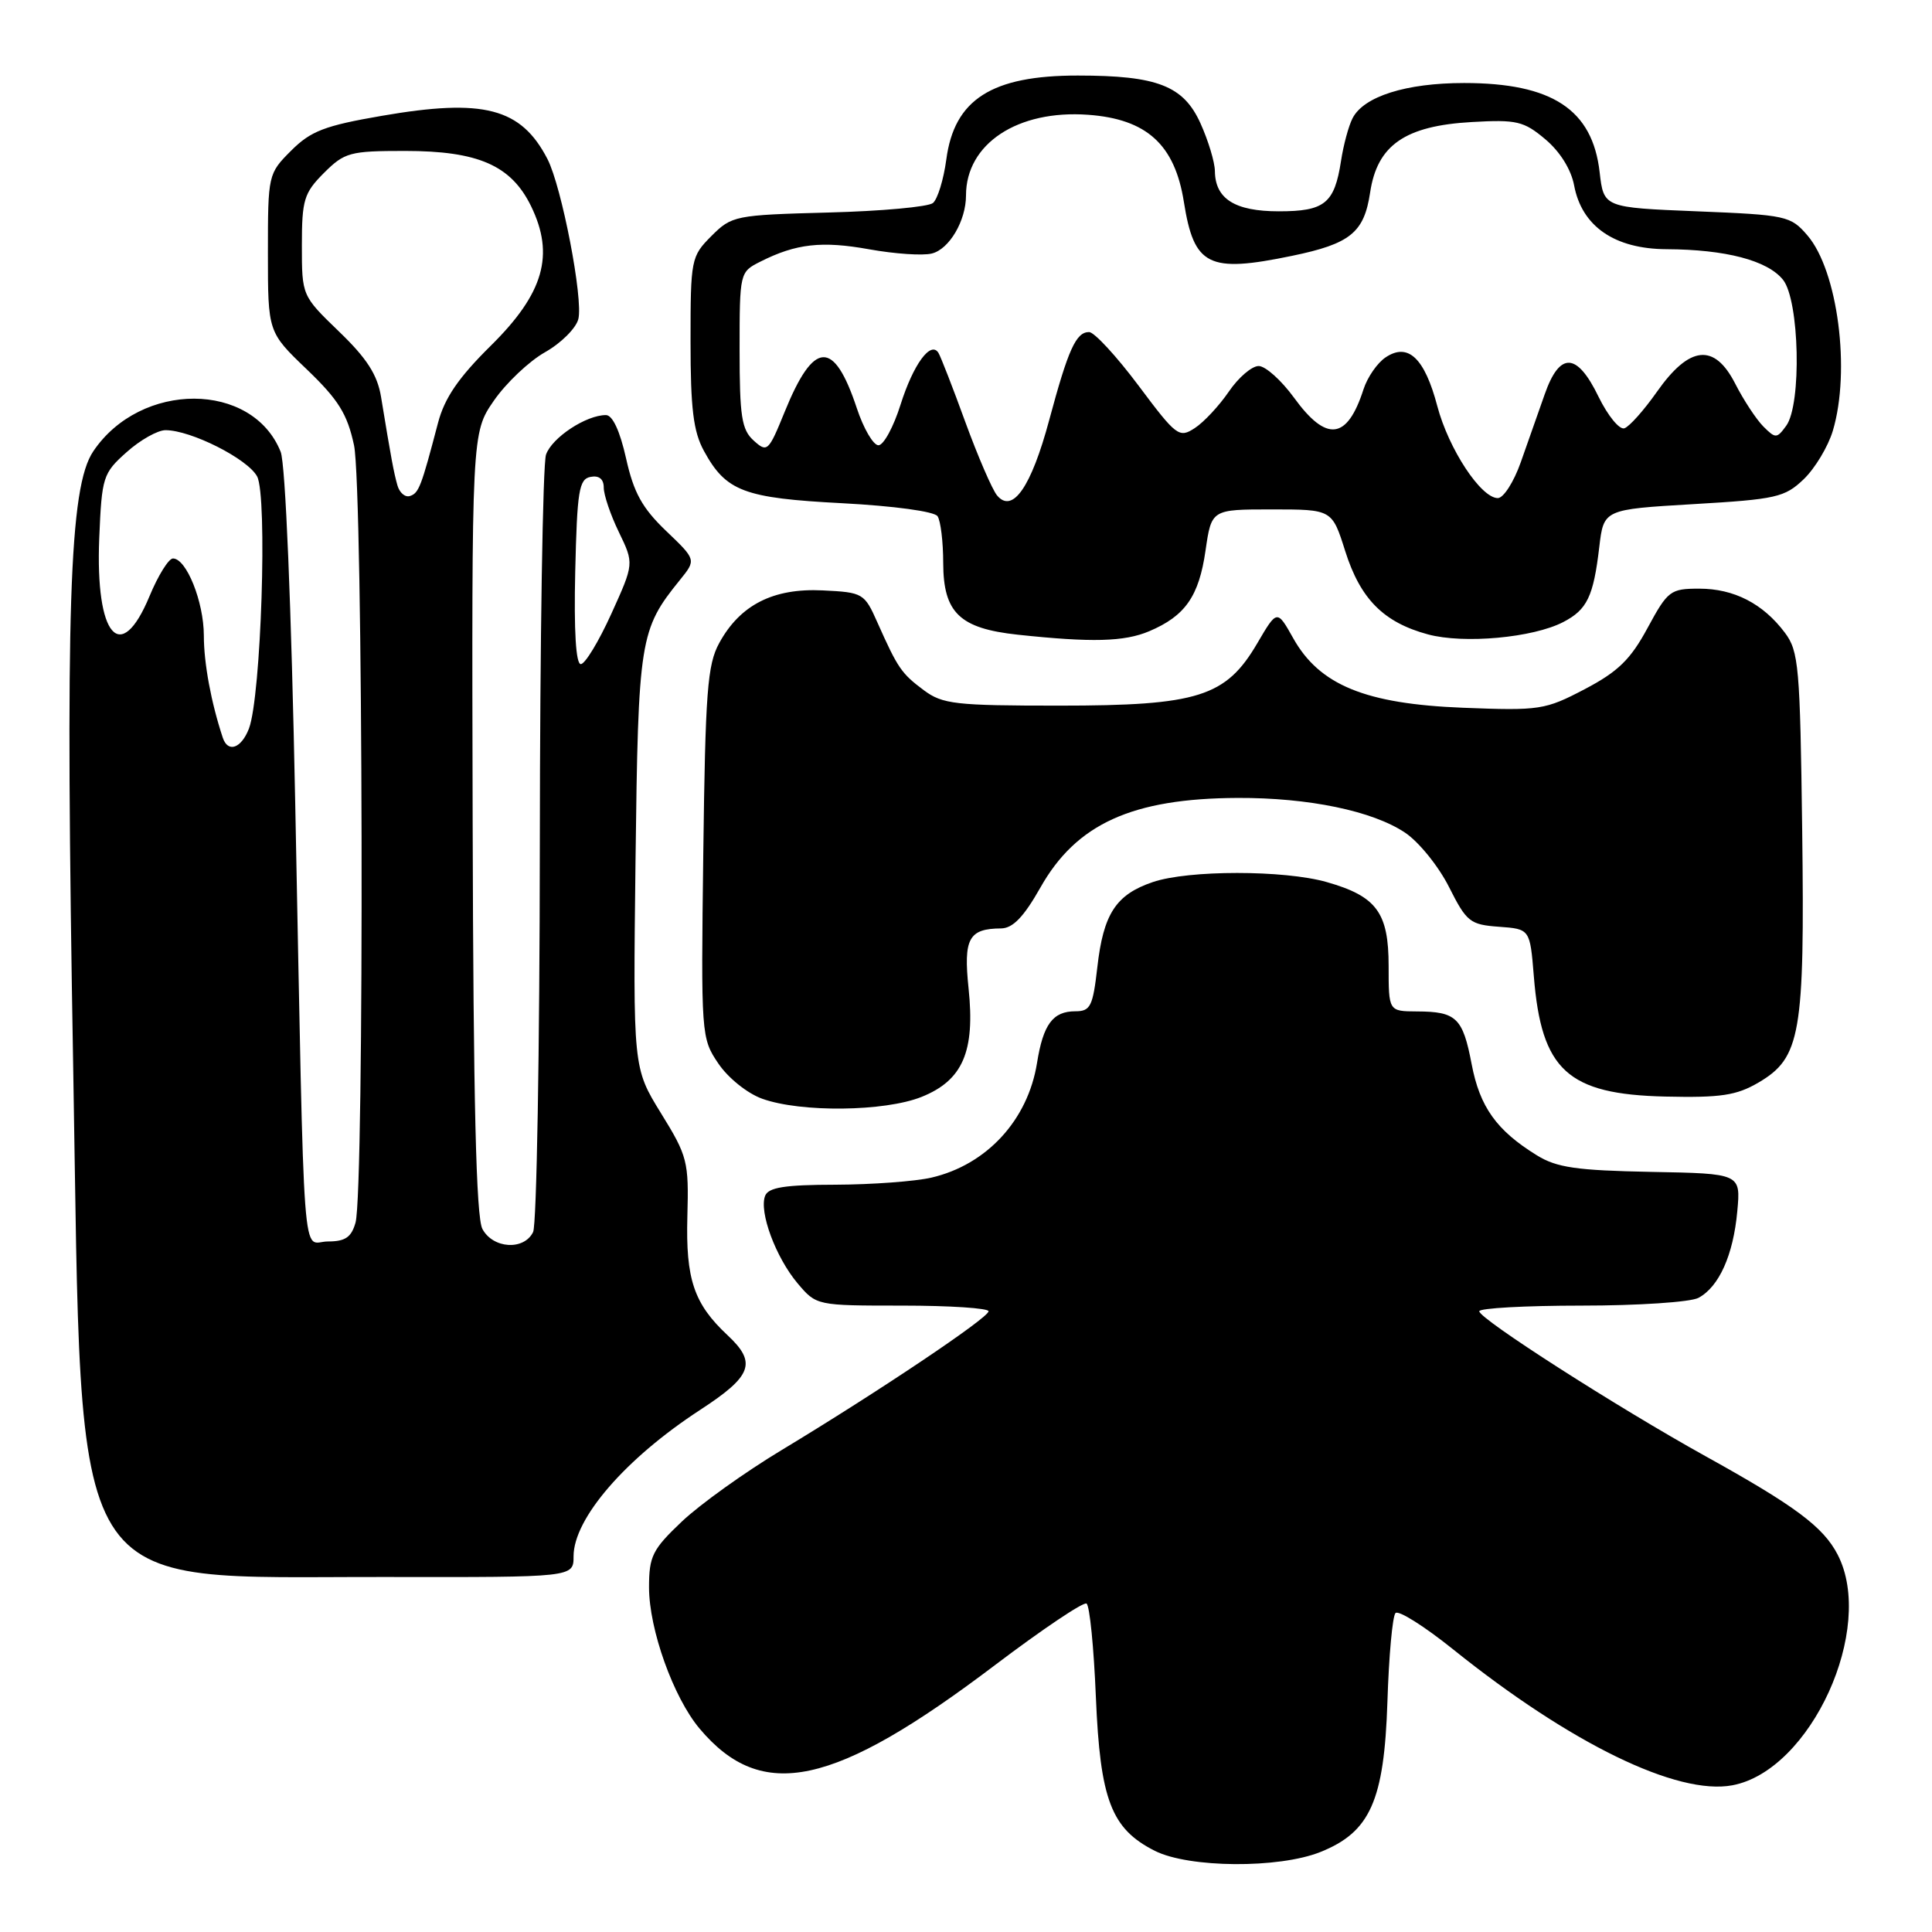 <?xml version="1.0" encoding="UTF-8" standalone="no"?>
<!DOCTYPE svg PUBLIC "-//W3C//DTD SVG 1.1//EN" "http://www.w3.org/Graphics/SVG/1.1/DTD/svg11.dtd" >
<svg xmlns="http://www.w3.org/2000/svg" xmlns:xlink="http://www.w3.org/1999/xlink" version="1.1" viewBox="0 0 256 256">
 <g >
 <path fill="currentColor"
d=" M 174.96 245.40 C 181.56 242.76 183.41 238.61 183.84 225.50 C 184.03 219.45 184.51 214.16 184.91 213.74 C 185.30 213.32 188.74 215.49 192.56 218.56 C 208.11 231.04 222.25 237.93 229.55 236.56 C 239.95 234.61 248.55 215.77 243.50 206.00 C 241.60 202.32 237.87 199.54 226.00 192.96 C 214.25 186.44 196.02 174.76 196.01 173.75 C 196.00 173.34 202.10 173.00 209.57 173.00 C 217.03 173.00 224.00 172.54 225.06 171.97 C 227.78 170.51 229.67 166.31 230.20 160.50 C 230.66 155.50 230.66 155.50 218.74 155.28 C 208.90 155.09 206.27 154.71 203.65 153.09 C 198.30 149.79 196.08 146.68 195.00 141.00 C 193.83 134.86 192.98 134.04 187.75 134.02 C 184.00 134.00 184.00 134.00 184.00 128.00 C 184.00 120.92 182.41 118.76 175.80 116.88 C 170.15 115.27 157.48 115.27 152.75 116.88 C 147.86 118.54 146.20 121.09 145.40 128.18 C 144.81 133.35 144.49 134.00 142.49 134.00 C 139.51 134.00 138.23 135.72 137.41 140.85 C 136.20 148.42 130.74 154.34 123.42 156.04 C 121.27 156.54 115.55 156.96 110.72 156.98 C 103.96 156.99 101.81 157.34 101.38 158.46 C 100.56 160.59 102.79 166.60 105.67 170.03 C 108.18 173.00 108.18 173.00 119.59 173.00 C 125.87 173.00 130.99 173.34 130.99 173.75 C 130.97 174.63 116.35 184.43 103.59 192.13 C 98.69 195.08 92.73 199.35 90.34 201.62 C 86.45 205.31 86.00 206.21 86.00 210.33 C 86.00 215.90 89.23 224.93 92.70 229.05 C 100.95 238.86 110.49 236.81 131.86 220.62 C 138.11 215.89 143.56 212.23 143.97 212.48 C 144.39 212.74 144.94 218.32 145.21 224.88 C 145.78 238.50 147.24 242.33 153.03 245.25 C 157.55 247.52 169.44 247.61 174.96 245.40 Z  M 76.00 206.22 C 76.00 201.22 82.86 193.28 92.74 186.84 C 99.68 182.32 100.32 180.58 96.40 176.92 C 91.95 172.76 90.85 169.52 91.08 161.17 C 91.28 153.90 91.10 153.19 87.58 147.50 C 83.88 141.50 83.88 141.50 84.21 114.00 C 84.57 84.62 84.76 83.44 90.10 76.84 C 92.26 74.17 92.26 74.17 88.25 70.34 C 85.09 67.31 83.97 65.28 82.96 60.75 C 82.15 57.12 81.17 55.00 80.29 55.00 C 77.66 55.00 73.14 57.98 72.35 60.24 C 71.92 61.48 71.55 84.77 71.53 112.00 C 71.51 139.23 71.11 162.29 70.64 163.25 C 69.44 165.72 65.32 165.47 63.92 162.84 C 63.09 161.30 62.72 145.95 62.63 109.01 C 62.50 57.35 62.50 57.35 65.44 53.09 C 67.06 50.75 70.11 47.86 72.22 46.67 C 74.33 45.48 76.31 43.51 76.63 42.29 C 77.31 39.66 74.43 24.73 72.54 21.07 C 69.04 14.30 64.09 13.01 50.58 15.35 C 43.03 16.65 41.18 17.36 38.58 19.96 C 35.53 23.01 35.50 23.15 35.50 33.52 C 35.50 44.01 35.50 44.01 40.66 48.95 C 44.85 52.97 46.02 54.85 46.91 59.00 C 48.12 64.66 48.30 157.70 47.11 162.00 C 46.56 163.95 45.75 164.50 43.45 164.50 C 39.94 164.50 40.39 170.57 39.12 106.50 C 38.60 80.16 37.82 61.44 37.19 59.87 C 33.45 50.51 18.64 50.47 12.36 59.80 C 9.16 64.54 8.64 80.54 9.70 141.50 C 10.95 213.20 8.29 208.88 51.25 208.96 C 76.00 209.00 76.00 209.00 76.00 206.22 Z  M 122.10 145.35 C 127.57 143.16 129.22 139.35 128.34 130.96 C 127.65 124.35 128.36 123.05 132.65 123.02 C 134.21 123.00 135.65 121.50 137.85 117.62 C 142.62 109.15 150.03 105.79 164.00 105.73 C 173.38 105.69 181.89 107.45 186.19 110.34 C 188.01 111.56 190.62 114.79 192.00 117.53 C 194.33 122.16 194.78 122.52 198.62 122.80 C 202.73 123.10 202.73 123.10 203.24 129.35 C 204.24 141.82 207.71 145.00 220.65 145.30 C 228.01 145.47 230.09 145.15 233.00 143.45 C 238.60 140.16 239.14 137.06 238.80 110.02 C 238.52 88.32 238.35 86.29 236.50 83.83 C 233.61 79.98 229.76 78.00 225.16 78.00 C 221.33 78.00 220.99 78.26 218.31 83.21 C 216.06 87.38 214.40 89.00 210.00 91.31 C 204.73 94.07 204.05 94.18 193.83 93.78 C 180.93 93.27 174.84 90.78 171.36 84.57 C 169.22 80.76 169.22 80.76 166.60 85.23 C 162.44 92.34 158.75 93.50 140.36 93.50 C 126.58 93.50 124.89 93.31 122.40 91.45 C 119.43 89.23 118.97 88.55 116.27 82.50 C 114.54 78.60 114.36 78.49 109.00 78.23 C 102.46 77.91 98.06 80.15 95.30 85.21 C 93.73 88.07 93.46 91.68 93.19 113.01 C 92.88 137.22 92.91 137.56 95.19 140.93 C 96.48 142.84 99.04 144.89 101.00 145.59 C 106.13 147.43 117.21 147.30 122.10 145.35 Z  M 152.28 83.64 C 157.05 81.62 158.87 79.01 159.74 72.94 C 160.53 67.50 160.53 67.50 168.51 67.50 C 176.50 67.50 176.50 67.50 178.24 73.00 C 180.25 79.37 183.33 82.47 189.21 84.06 C 193.97 85.34 203.11 84.51 207.13 82.43 C 210.30 80.79 211.14 79.05 211.91 72.50 C 212.50 67.50 212.50 67.50 224.39 66.80 C 235.36 66.16 236.49 65.90 239.00 63.50 C 240.49 62.07 242.23 59.18 242.86 57.08 C 245.24 49.12 243.52 35.89 239.50 31.20 C 237.27 28.60 236.72 28.48 224.84 28.00 C 212.50 27.50 212.50 27.50 211.96 22.81 C 211.01 14.51 205.67 11.00 194.00 11.00 C 186.32 11.00 180.70 12.77 179.22 15.67 C 178.70 16.67 178.01 19.23 177.69 21.34 C 176.82 26.96 175.53 28.00 169.45 28.00 C 163.63 28.00 161.02 26.35 160.98 22.68 C 160.97 21.48 160.10 18.62 159.06 16.32 C 156.81 11.36 153.34 10.01 142.82 10.01 C 131.41 10.00 126.44 13.17 125.39 21.14 C 125.03 23.80 124.24 26.38 123.62 26.90 C 123.01 27.41 116.77 27.98 109.77 28.16 C 97.39 28.49 96.96 28.58 94.27 31.27 C 91.57 33.98 91.50 34.34 91.50 45.27 C 91.50 54.13 91.87 57.18 93.27 59.74 C 96.20 65.11 98.55 66.00 111.62 66.68 C 118.45 67.04 123.81 67.77 124.23 68.40 C 124.64 69.01 124.98 71.79 124.98 74.60 C 125.00 81.20 127.16 83.27 134.85 84.10 C 144.67 85.15 148.97 85.04 152.28 83.64 Z  M 29.52 97.75 C 27.97 93.07 27.01 87.89 27.01 84.20 C 27.00 79.73 24.70 74.00 22.92 74.00 C 22.35 74.00 20.95 76.25 19.81 79.00 C 15.98 88.23 12.62 84.35 13.15 71.30 C 13.49 63.19 13.64 62.71 16.77 59.92 C 18.56 58.31 20.89 57.00 21.93 57.00 C 25.30 57.00 32.82 60.80 34.07 63.13 C 35.46 65.73 34.60 92.28 32.99 96.53 C 31.98 99.17 30.20 99.80 29.52 97.75 Z  M 76.22 75.76 C 76.47 65.03 76.72 63.48 78.25 63.19 C 79.38 62.97 80.00 63.48 80.00 64.61 C 80.00 65.58 80.90 68.24 82.01 70.52 C 84.02 74.68 84.02 74.68 81.00 81.34 C 79.34 85.00 77.52 88.00 76.96 88.00 C 76.31 88.00 76.04 83.60 76.22 75.76 Z  M 52.66 64.31 C 52.17 62.56 51.85 60.87 50.49 52.59 C 50.01 49.66 48.61 47.48 44.92 43.93 C 40.00 39.18 40.00 39.18 40.00 32.51 C 40.00 26.48 40.28 25.57 42.92 22.92 C 45.66 20.19 46.35 20.00 53.67 20.00 C 63.36 20.00 67.72 21.91 70.36 27.30 C 73.52 33.78 72.06 38.87 65.04 45.80 C 60.74 50.05 58.91 52.73 58.04 56.03 C 55.82 64.49 55.50 65.34 54.33 65.72 C 53.69 65.94 52.94 65.30 52.66 64.31 Z  M 132.11 65.64 C 131.47 64.86 129.58 60.49 127.91 55.92 C 126.25 51.35 124.64 47.23 124.35 46.76 C 123.33 45.11 121.02 48.27 119.33 53.61 C 118.40 56.57 117.08 59.00 116.40 59.00 C 115.72 59.00 114.42 56.78 113.53 54.08 C 110.49 44.93 107.83 45.07 103.97 54.58 C 101.83 59.84 101.66 60.00 99.87 58.38 C 98.27 56.94 98.00 55.18 98.00 46.37 C 98.00 36.12 98.02 36.04 100.75 34.67 C 105.48 32.28 108.91 31.90 115.21 33.04 C 118.56 33.64 122.28 33.90 123.48 33.59 C 125.78 33.02 128.00 29.25 128.00 25.90 C 128.00 19.05 134.83 14.53 144.18 15.21 C 151.95 15.77 155.67 19.16 156.87 26.76 C 158.22 35.25 160.11 36.20 171.20 33.90 C 178.94 32.30 180.75 30.82 181.55 25.50 C 182.49 19.22 186.18 16.67 195.03 16.17 C 200.97 15.83 201.91 16.05 204.77 18.46 C 206.71 20.09 208.18 22.45 208.58 24.57 C 209.60 30.00 213.94 32.99 220.83 33.02 C 228.65 33.06 234.18 34.50 236.25 37.06 C 238.44 39.77 238.75 53.59 236.68 56.42 C 235.44 58.12 235.27 58.13 233.65 56.51 C 232.71 55.56 231.03 53.01 229.92 50.83 C 227.16 45.43 223.86 45.78 219.54 51.93 C 217.83 54.36 215.90 56.53 215.24 56.75 C 214.58 56.97 213.05 55.09 211.82 52.58 C 208.96 46.67 206.67 46.57 204.68 52.25 C 203.86 54.59 202.44 58.64 201.51 61.25 C 200.59 63.86 199.22 66.00 198.47 66.00 C 196.23 66.00 191.95 59.49 190.45 53.81 C 188.77 47.44 186.58 45.37 183.62 47.34 C 182.51 48.07 181.19 49.98 180.67 51.59 C 178.51 58.30 175.77 58.63 171.46 52.69 C 169.78 50.39 167.68 48.50 166.78 48.50 C 165.87 48.50 164.09 50.03 162.82 51.90 C 161.54 53.77 159.52 55.94 158.32 56.72 C 156.24 58.08 155.89 57.82 150.85 51.08 C 147.93 47.18 144.99 44.00 144.31 44.00 C 142.58 44.00 141.55 46.27 139.02 55.68 C 136.64 64.54 134.16 68.11 132.11 65.64 Z "/>
</g>
</svg>